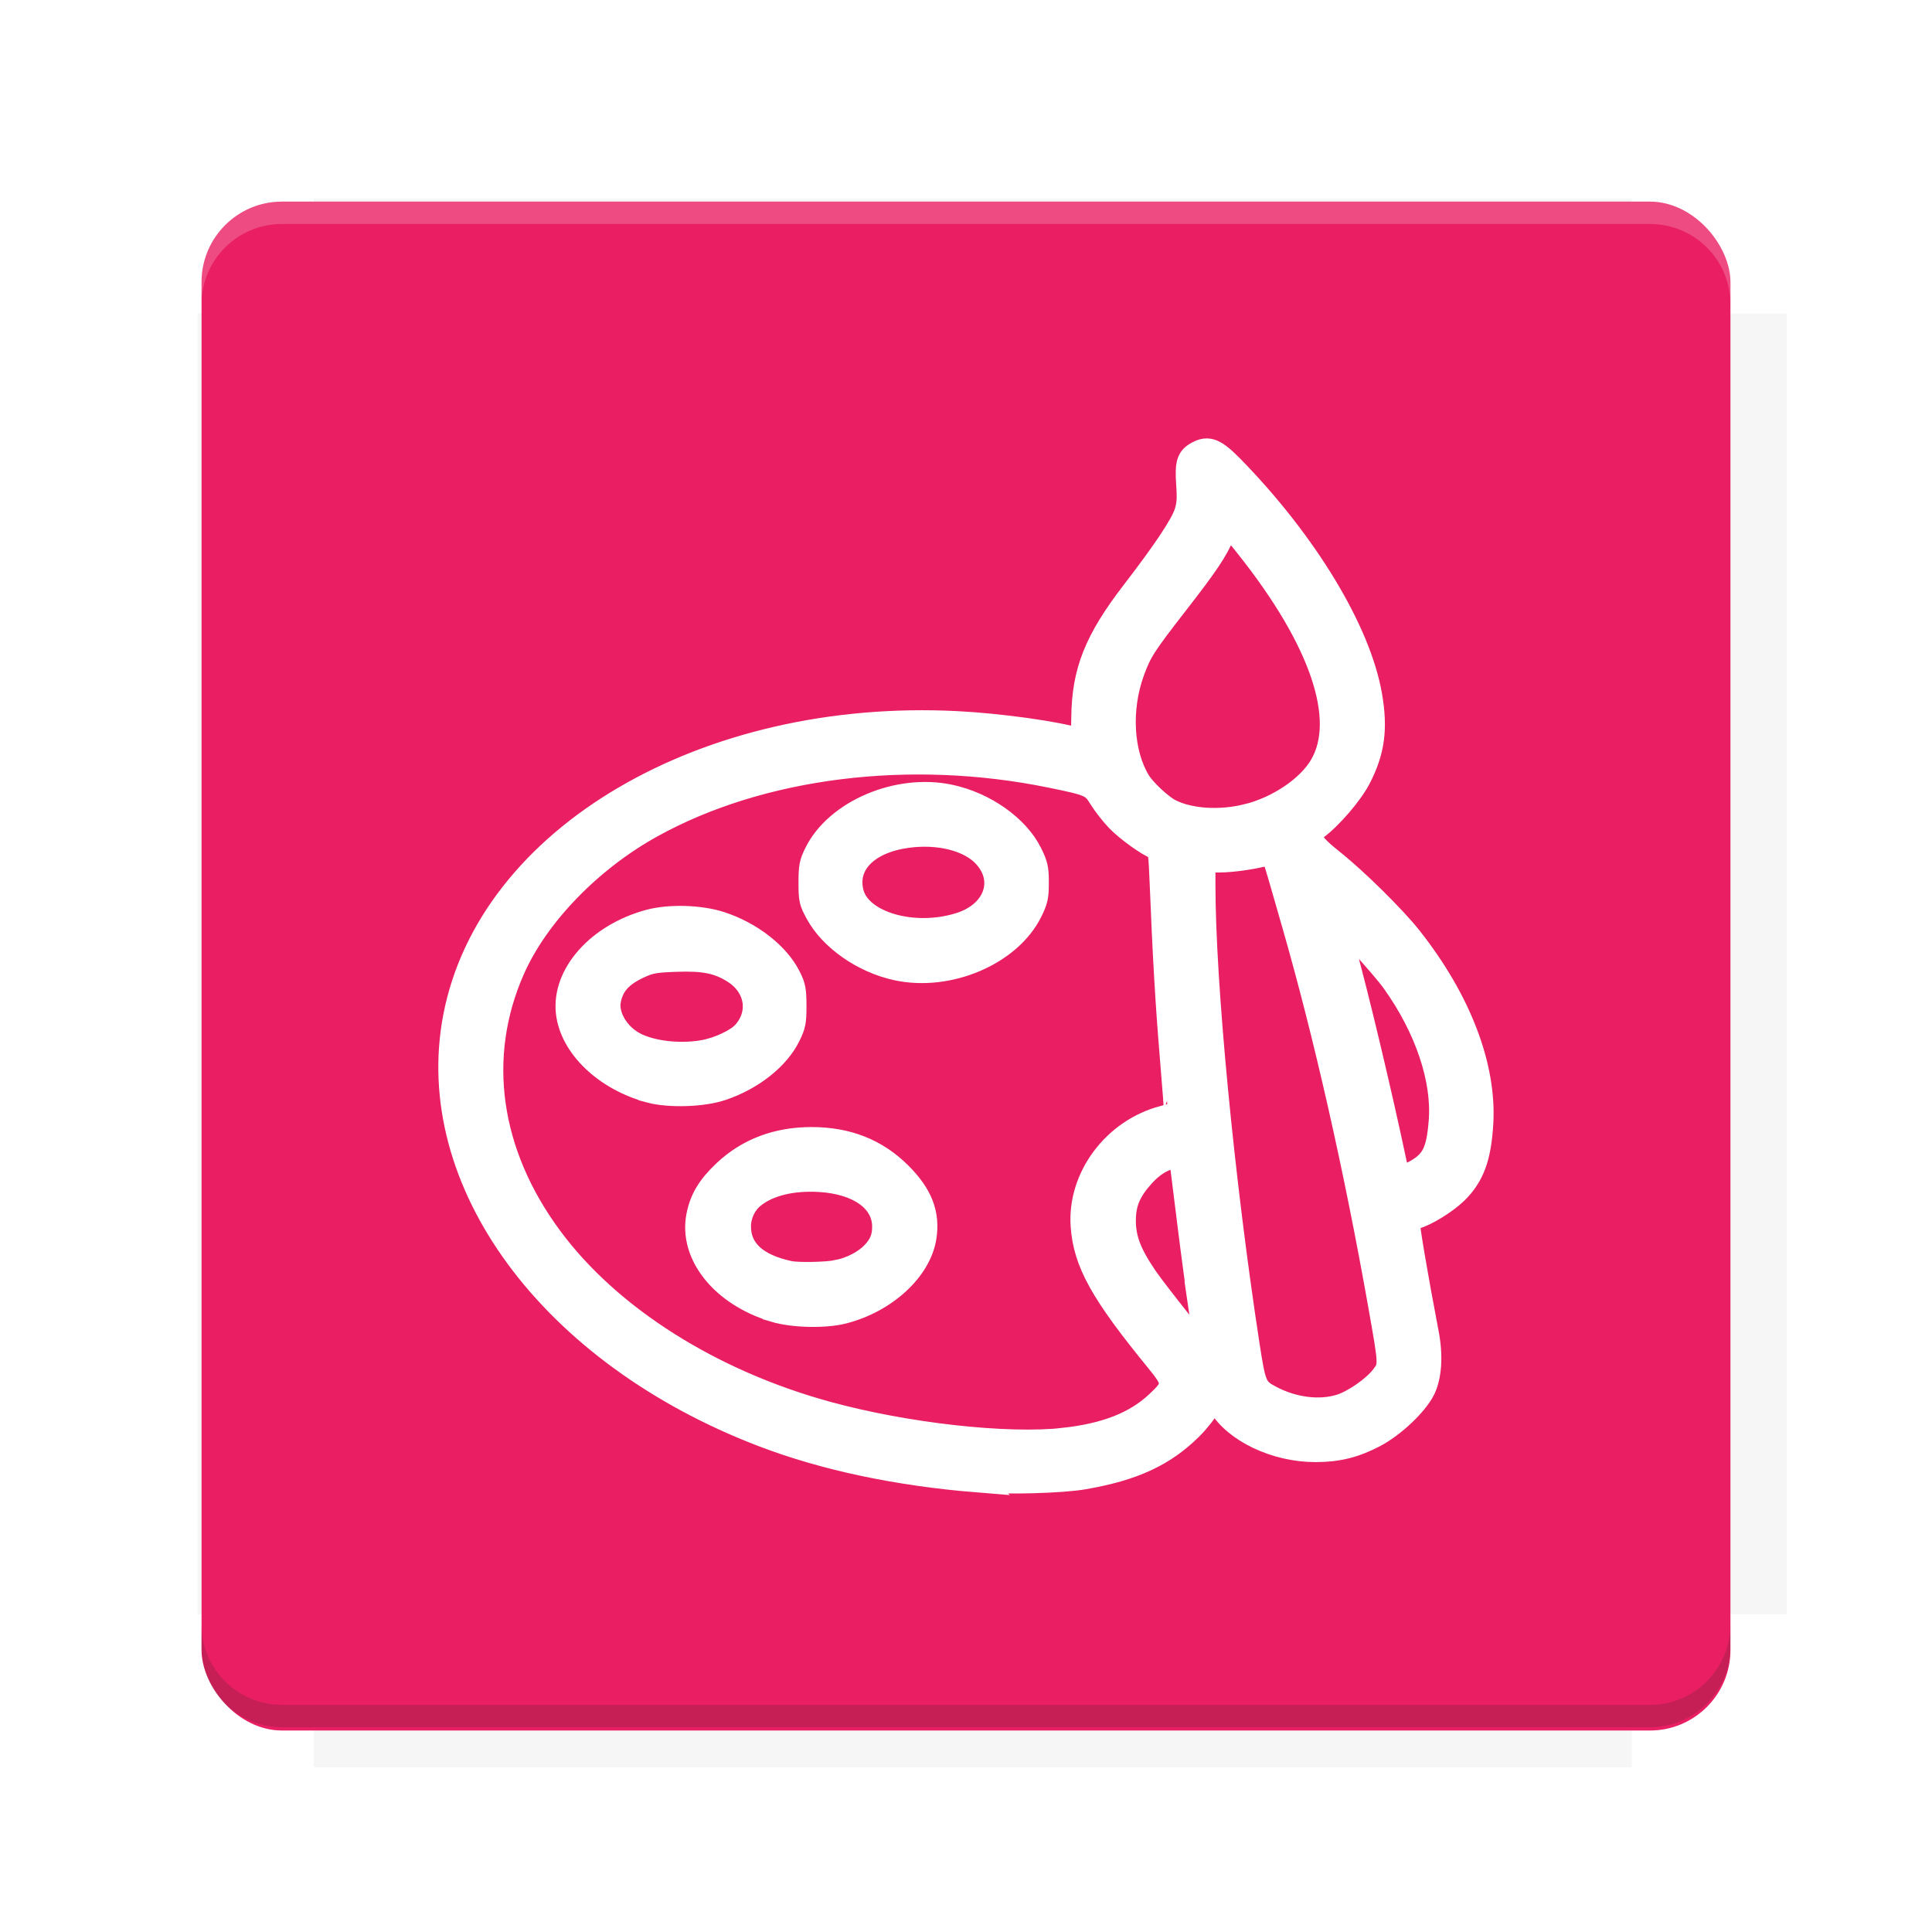 <?xml version="1.0" encoding="UTF-8"?>
<svg version="1.1" viewBox="0 0 28.747 28.747" xmlns="http://www.w3.org/2000/svg">
    <defs>
        <filter id="filter6206-7" color-interpolation-filters="sRGB">
            <feGaussianBlur stdDeviation="0.658"/>
        </filter>
    </defs>
    <g transform="translate(0 -1093.8)">
        <path transform="matrix(1.078 0 0 1.064 -.094 2.751)" d="m4.418 1028.2v1.605h-1.605v18.192h1.605v2.14h18.192v-2.14h2.14v-18.192h-2.14v-1.605z" fill="#3e2723" filter="url(#filter6206-7)" opacity=".2"/>
        <rect x="2.999" y="1096.8" width="22.749" height="22.749" rx="1.197" ry="1.197" fill="#e91e63"/>
        <g transform="translate(-22.32 1056.5)">
            <path d="m0 0h51.2v51.2h-51.2z" fill="none" stroke-width="1.067"/>
            <g transform="matrix(.336 0 0 .336 1.53 73.043)">
                <path d="m0 0h51.2v51.2h-51.2z" fill="none" stroke-width="1.067"/>
            </g>
            <g transform="matrix(.372 0 0 .372 38.802 63.239)">
                <path d="m0 0h51.2v51.2h-51.2z" fill="none" stroke-width="1.067"/>
                <g transform="matrix(2.689 0 0 2.689 -82.906 -48.45)">
                    <path d="m0 0h51.2v51.2h-51.2z" fill="none" stroke-width="1.067"/>
                </g>
            </g>
        </g>
        <path d="m4.196 1096.8c-0.663 0-1.198 0.535-1.198 1.198v0.333c0-0.663 0.535-1.198 1.198-1.198h20.354c0.663 0 1.198 0.534 1.198 1.198v-0.333c0-0.663-0.535-1.198-1.198-1.198z" fill="#fff" opacity=".2"/>
        <rect x="128" y="546.52" width="42.667" height="42.667" fill="none" stroke-width="1.067"/>
        <rect x="128" y="631.85" width="42.667" height="42.667" fill="none" stroke-width="1.067"/>
        <rect x="128" y="674.52" width="42.667" height="42.667" fill="none" stroke-width="1.067"/>
        <rect x="128" y="589.19" width="42.667" height="42.667" fill="none" stroke-width="1.067"/>
        <rect x="128" y="717.19" width="42.667" height="42.667" fill="none" stroke-width="1.067"/>
        <rect x="213.33" y="546.52" width="42.667" height="42.667" fill="none" stroke-width="1.067"/>
        <rect x="213.33" y="631.85" width="42.667" height="42.667" fill="none" stroke-width="1.067"/>
        <rect x="213.33" y="674.52" width="42.667" height="42.667" fill="none" stroke-width="1.067"/>
        <rect x="213.33" y="589.19" width="42.667" height="42.667" fill="none" stroke-width="1.067"/>
        <rect x="213.33" y="717.19" width="42.667" height="42.667" fill="none" stroke-width="1.067"/>
        <rect x="298.67" y="546.52" width="42.667" height="42.667" fill="none" stroke-width="1.067"/>
        <rect x="298.67" y="631.85" width="42.667" height="42.667" fill="none" stroke-width="1.067"/>
        <rect x="298.67" y="674.52" width="42.667" height="42.667" fill="none" stroke-width="1.067"/>
        <rect x="298.67" y="589.19" width="42.667" height="42.667" fill="none" stroke-width="1.067"/>
        <rect x="298.67" y="717.19" width="42.667" height="42.667" fill="none" stroke-width="1.067"/>
        <rect x="170.67" y="546.52" width="42.667" height="42.667" fill="none" stroke-width="1.067"/>
        <rect x="170.67" y="631.85" width="42.667" height="42.667" fill="none" stroke-width="1.067"/>
        <rect x="170.67" y="674.52" width="42.667" height="42.667" fill="none" stroke-width="1.067"/>
        <rect x="170.67" y="589.19" width="42.667" height="42.667" fill="none" stroke-width="1.067"/>
        <rect x="170.67" y="717.19" width="42.667" height="42.667" fill="none" stroke-width="1.067"/>
        <rect x="256" y="546.52" width="42.667" height="42.667" fill="none" stroke-width="1.067"/>
        <rect x="256" y="631.85" width="42.667" height="42.667" fill="none" stroke-width="1.067"/>
        <rect x="256" y="674.52" width="42.667" height="42.667" fill="none" stroke-width="1.067"/>
        <rect x="256" y="589.19" width="42.667" height="42.667" fill="none" stroke-width="1.067"/>
        <rect x="256" y="717.19" width="42.667" height="42.667" fill="none" stroke-width="1.067"/>
        <rect x="128" y="759.85" width="42.667" height="42.667" fill="none" stroke-width="1.067"/>
        <rect x="213.33" y="759.85" width="42.667" height="42.667" fill="none" stroke-width="1.067"/>
        <rect x="298.67" y="759.85" width="42.667" height="42.667" fill="none" stroke-width="1.067"/>
        <rect x="170.67" y="759.85" width="42.667" height="42.667" fill="none" stroke-width="1.067"/>
        <rect x="256" y="759.85" width="42.667" height="42.667" fill="none" stroke-width="1.067"/>
        <rect x="341.33" y="589.19" width="42.667" height="42.667" fill="none" stroke-width="1.067"/>
        <rect x="341.33" y="631.85" width="42.667" height="42.667" fill="none" stroke-width="1.067"/>
        <rect x="341.33" y="717.19" width="42.667" height="42.667" fill="none" stroke-width="1.067"/>
        <rect x="341.33" y="546.52" width="42.667" height="42.667" fill="none" stroke-width="1.067"/>
        <rect x="341.33" y="674.52" width="42.667" height="42.667" fill="none" stroke-width="1.067"/>
        <rect x="341.33" y="759.85" width="42.667" height="42.667" fill="none" stroke-width="1.067"/>
        <rect x="160" y="578.52" width="192" height="192" fill="none" stroke-width="1.067"/>
        <g transform="matrix(.373 0 0 .373 4.733 1097.4)">
            <path d="m0 0h51.2v51.2h-51.2z" fill="none" stroke-width="1.067"/>
        </g>
        <g transform="matrix(.365 0 0 .365 5.136 1097.4)">
            <path d="m0 0h51.2v51.2h-51.2z" fill="none" stroke-width="1.067"/>
        </g>
        <g transform="matrix(.416 0 0 .416 84.325 1055.9)">
            <g transform="matrix(.062 0 0 .062 -28.238 185.29)">
                <g transform="matrix(38.618 0 0 38.618 14724 -13542)">
                    <g transform="matrix(.714 0 0 .714 -400.52 188.34)">
                        <path d="m1293.2-120.67c-181.75 0.276-511.18 0.135-699.05 0.14-2.322 10.413-3.593 21.251-3.593 32.384v114c207.65 0.737 494.72 0.381 706.23 0.373v-114.37c0-11.18-1.252-22.07-3.593-32.523zm-458.69 295.56c-78.385-4e-3 -158.85 0.179-243.95 0.56v138.63c286.34-0.393 421.73-0.138 706.23-0.327v-137.75c-163.2-0.53-311.22-1.111-462.28-1.12z" opacity="0" stroke-width="1.493"/>
                    </g>
                </g>
            </g>
        </g>
        <path d="m24.549 1119.5c0.663 0 1.198-0.535 1.198-1.198v-0.333c0 0.663-0.535 1.198-1.198 1.198h-20.354c-0.663 0-1.198-0.535-1.198-1.198v0.333c0 0.663 0.535 1.198 1.198 1.198z" fill="#3e2723" opacity=".2"/>
    </g>
    <path d="m14.539 22.041c-1.195-0.097-2.276-0.327-3.194-0.678-3.162-1.21-5.054-3.779-4.588-6.229 0.511-2.686 3.737-4.579 7.481-4.388 0.636 0.032 1.49 0.151 1.819 0.253 0.038 0.012 0.046-0.038 0.048-0.324 0.007-0.686 0.193-1.153 0.745-1.87 0.461-0.599 0.722-0.989 0.784-1.172 0.04-0.119 0.047-0.207 0.032-0.424-0.022-0.317 0.004-0.402 0.148-0.479 0.166-0.089 0.272-0.045 0.531 0.219 1.094 1.12 1.887 2.43 2.055 3.396 0.087 0.501 0.041 0.838-0.17 1.244-0.119 0.228-0.422 0.581-0.637 0.741-0.146 0.108-0.096 0.206 0.245 0.478 0.346 0.275 0.919 0.841 1.153 1.138 0.736 0.931 1.116 1.924 1.063 2.777-0.031 0.508-0.134 0.783-0.383 1.026-0.153 0.149-0.458 0.336-0.607 0.373-0.047 0.011-0.092 0.039-0.1 0.061-0.013 0.034 0.111 0.77 0.281 1.66 0.063 0.33 0.043 0.636-0.053 0.833-0.11 0.225-0.453 0.549-0.739 0.698-0.296 0.154-0.547 0.216-0.879 0.216-0.594 0.001-1.203-0.288-1.433-0.679l-0.078-0.132-0.072 0.144c-0.04 0.079-0.158 0.23-0.263 0.334-0.402 0.399-0.86 0.611-1.597 0.739-0.332 0.058-1.147 0.08-1.593 0.044zm1.296-0.632c0.619-0.069 1.055-0.241 1.378-0.544 0.262-0.245 0.262-0.292-4.84e-4 -0.613-0.828-1.012-1.079-1.464-1.117-2.012-0.051-0.725 0.477-1.431 1.212-1.623 0.094-0.024 0.173-0.048 0.177-0.052 0.004-0.004-0.024-0.38-0.062-0.834-0.066-0.784-0.108-1.508-0.152-2.606-0.017-0.432-0.026-0.489-0.073-0.504-0.115-0.037-0.433-0.265-0.576-0.414-0.083-0.086-0.197-0.233-0.255-0.326-0.117-0.19-0.149-0.204-0.731-0.323-2.097-0.43-4.311-0.154-5.929 0.74-0.915 0.505-1.708 1.325-2.064 2.133-0.571 1.295-0.37 2.725 0.562 3.983 0.871 1.176 2.374 2.129 4.108 2.604 1.169 0.32 2.669 0.487 3.524 0.392zm-4.316-1.902c-0.778-0.234-1.261-0.837-1.141-1.425 0.051-0.248 0.163-0.434 0.394-0.652 0.348-0.329 0.786-0.495 1.303-0.495 0.537 0 0.971 0.172 1.324 0.524 0.313 0.312 0.426 0.602 0.37 0.953-0.077 0.488-0.589 0.959-1.218 1.12-0.279 0.071-0.752 0.06-1.032-0.024zm0.938-0.594c0.208-0.044 0.406-0.147 0.525-0.272 0.115-0.121 0.16-0.229 0.16-0.389 0-0.382-0.373-0.648-0.953-0.681-0.406-0.023-0.75 0.062-0.973 0.24-0.127 0.101-0.207 0.27-0.207 0.438 0 0.344 0.248 0.572 0.736 0.677 0.125 0.027 0.559 0.019 0.712-0.014zm-2.789-2.668c-0.668-0.181-1.173-0.665-1.232-1.177-0.065-0.575 0.459-1.164 1.22-1.37 0.302-0.082 0.761-0.069 1.067 0.03 0.453 0.147 0.856 0.46 1.026 0.797 0.075 0.148 0.085 0.203 0.086 0.44 4.23e-4 0.238-0.01 0.292-0.088 0.451-0.164 0.337-0.554 0.645-1.009 0.796-0.285 0.095-0.784 0.11-1.07 0.033zm0.778-0.602c0.234-0.038 0.516-0.169 0.621-0.289 0.248-0.282 0.183-0.671-0.148-0.883-0.229-0.147-0.44-0.191-0.854-0.176-0.318 0.011-0.386 0.023-0.544 0.095-0.276 0.127-0.403 0.268-0.447 0.497-0.043 0.226 0.126 0.509 0.381 0.639 0.246 0.126 0.647 0.173 0.99 0.117zm2.892-1.22c-0.501-0.109-0.98-0.444-1.19-0.831-0.095-0.175-0.102-0.208-0.102-0.459 2.1e-4 -0.235 0.011-0.293 0.084-0.441 0.307-0.627 1.228-1.019 2.004-0.854 0.524 0.111 1.014 0.458 1.209 0.854 0.086 0.175 0.098 0.229 0.098 0.441 0 0.211-0.012 0.266-0.096 0.436-0.313 0.633-1.23 1.024-2.007 0.854zm0.933-0.677c0.525-0.162 0.704-0.643 0.372-1.003-0.223-0.242-0.675-0.357-1.147-0.291-0.593 0.082-0.919 0.42-0.807 0.836 0.119 0.44 0.903 0.668 1.581 0.458zm5.657 7.168c0.202-0.06 0.505-0.269 0.633-0.436 0.121-0.159 0.121-0.152-0.041-1.065-0.36-2.032-0.811-4.024-1.283-5.664-0.334-1.162-0.297-1.058-0.368-1.038-0.195 0.057-0.532 0.106-0.726 0.106h-0.223v0.344c0 1.47 0.28 4.393 0.657 6.847 0.096 0.624 0.11 0.656 0.35 0.78 0.324 0.168 0.701 0.215 1.001 0.126zm-2.069-1.396c-0.048-0.322-0.128-0.917-0.178-1.322-0.05-0.405-0.099-0.795-0.108-0.866-0.017-0.128-0.019-0.129-0.113-0.109-0.165 0.036-0.308 0.125-0.448 0.281-0.199 0.222-0.273 0.395-0.276 0.648-0.003 0.275 0.083 0.502 0.324 0.854 0.157 0.229 0.866 1.118 0.88 1.104 0.003-0.003-0.034-0.268-0.082-0.591zm3.135-2.062c0.312-0.156 0.391-0.297 0.429-0.771 0.05-0.621-0.207-1.385-0.699-2.073-0.166-0.232-0.786-0.908-0.811-0.883-0.006 0.006 0.037 0.186 0.097 0.398 0.182 0.645 0.542 2.157 0.753 3.159 0.029 0.136 0.057 0.248 0.063 0.248 0.006 0 0.081-0.035 0.168-0.078zm-2.431-5.33c0.456-0.117 0.898-0.416 1.087-0.738 0.403-0.685 0.002-1.864-1.107-3.255l-0.272-0.341-0.066 0.163c-0.095 0.235-0.241 0.452-0.69 1.029-0.481 0.619-0.542 0.714-0.65 1.011-0.203 0.555-0.166 1.213 0.09 1.629 0.08 0.13 0.325 0.359 0.457 0.427 0.284 0.148 0.746 0.178 1.15 0.074z" fill="#fff" stroke="#fff" stroke-width=".33"/>
</svg>
